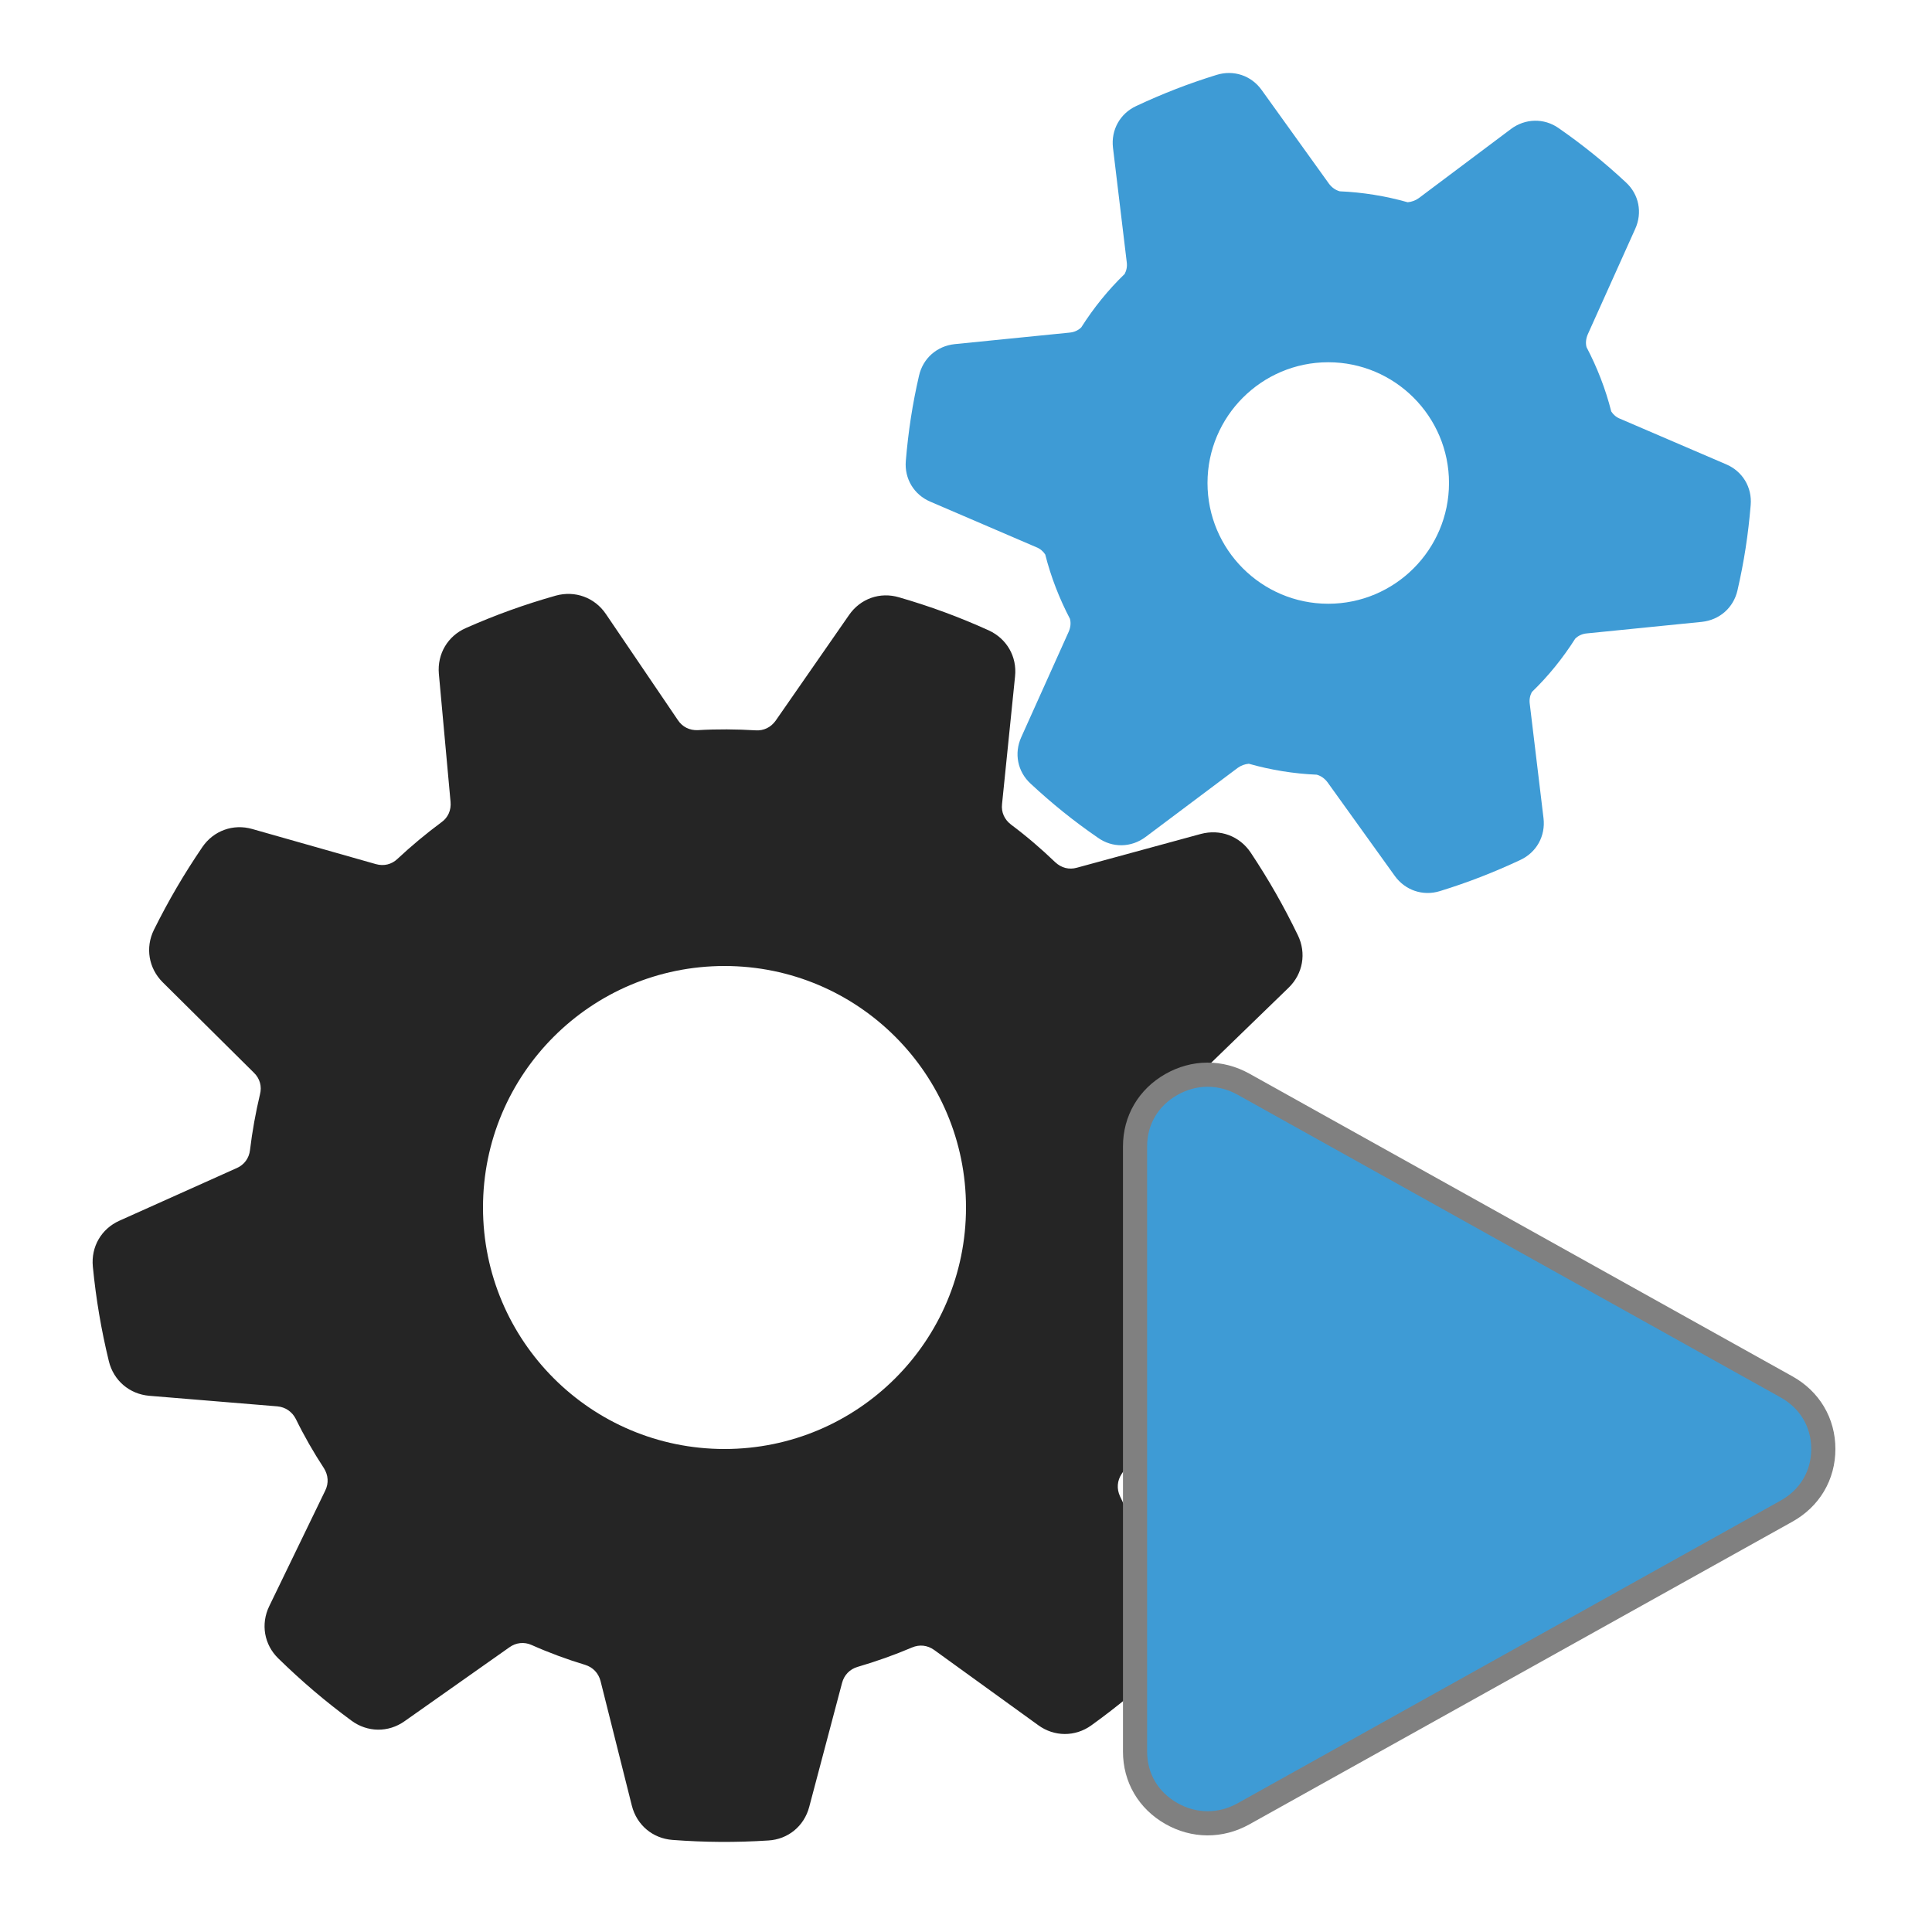 <?xml version="1.0" encoding="UTF-8"?>
<!DOCTYPE svg PUBLIC "-//W3C//DTD SVG 1.1//EN" "http://www.w3.org/Graphics/SVG/1.1/DTD/svg11.dtd">
<svg xmlns="http://www.w3.org/2000/svg" xml:space="preserve" width="1024px" height="1024px" shape-rendering="geometricPrecision" text-rendering="geometricPrecision" image-rendering="optimizeQuality" fill-rule="nonzero" clip-rule="evenodd" viewBox="0 0 10240 10240" xmlns:xlink="http://www.w3.org/1999/xlink">
	<title>gearwheels icon</title>
	<desc>gearwheels icon from the IconExperience.com O-Collection. Copyright by INCORS GmbH (www.incors.com).</desc>
	<path id="curve1" fill="#3E9BD5" d="M8119 3668c-10,19 -14,40 -11,62l73 607c11,94 -37,181 -123,221 -141,66 -277,119 -426,165 -90,28 -184,-4 -239,-80l-357 -497c-15,-20 -35,-34 -57,-40 -121,-5 -244,-25 -360,-58 -21,2 -41,9 -59,22l-488 366c-76,57 -176,59 -253,4 -128,-88 -242,-180 -356,-286 -70,-64 -89,-161 -50,-247l251 -558c10,-23 13,-46 7,-69 -56,-107 -101,-222 -131,-341 -11,-17 -27,-31 -48,-39l-561 -241c-87,-37 -138,-122 -130,-216 13,-156 35,-300 70,-452 21,-92 95,-157 189,-167l608 -61c25,-2 47,-12 63,-28 66,-104 143,-199 230,-283 10,-19 14,-40 11,-62l-73 -607c-11,-94 37,-181 123,-221 141,-66 277,-119 426,-165 90,-28 184,3 239,80l357 497c15,20 35,34 57,40 120,5 244,25 360,58 21,-2 41,-9 59,-22l488 -366c76,-57 176,-59 253,-5 128,89 242,181 356,287 70,64 89,161 50,247l-251 558c-10,23 -13,47 -7,69 56,107 101,222 131,341 11,17 27,31 48,39l561 241c87,37 138,122 130,216 -13,156 -35,300 -70,452 -21,92 -95,157 -189,167l-608 61c-25,2 -47,12 -63,28 -66,104 -143,199 -230,283zm-1079 -1748c-353,0 -640,287 -640,640 0,353 287,640 640,640 353,0 640,-287 640,-640 0,-353 -287,-640 -640,-640z"/>
	<path id="curve0" fill="#252525" d="M5358 4370c83,62 161,129 235,200 32,30 73,41 115,29l657 -179c102,-27 205,11 264,99 95,143 175,283 250,438 46,95 27,204 -49,278l-488 473c-31,30 -43,72 -33,114 23,101 40,203 51,305 5,43 30,78 69,97l618 285c96,44 150,140 138,245 -19,171 -48,330 -90,497 -26,102 -111,173 -216,180l-679 49c-43,4 -79,27 -99,66 -46,92 -98,181 -156,266 -24,36 -27,79 -9,118l290 615c45,95 24,204 -52,276 -125,120 -250,223 -390,324 -85,61 -196,61 -281,-1l-552 -399c-35,-25 -77,-30 -117,-13 -94,40 -190,74 -289,103 -41,12 -71,43 -82,85l-174 657c-27,102 -112,172 -217,178 -173,11 -335,10 -508,-3 -105,-8 -189,-79 -215,-181l-166 -661c-11,-42 -40,-73 -82,-86 -96,-29 -191,-64 -283,-105 -40,-18 -83,-13 -118,12l-556 392c-86,61 -197,59 -281,-3 -140,-103 -264,-209 -388,-330 -75,-73 -94,-182 -48,-277l297 -613c19,-39 16,-81 -7,-118 -55,-84 -105,-171 -149,-261 -20,-39 -55,-63 -98,-67l-679 -56c-105,-9 -189,-81 -214,-183 -41,-169 -68,-329 -85,-502 -10,-105 45,-200 141,-243l622 -279c39,-17 65,-52 70,-95 12,-100 30,-199 53,-296 11,-42 -1,-84 -32,-114l-484 -480c-74,-74 -93,-183 -46,-278 77,-155 159,-295 257,-439 59,-86 163,-124 264,-95l655 186c42,12 84,2 115,-28 74,-69 152,-134 233,-194 35,-25 52,-64 48,-108l-62 -679c-9,-105 47,-200 143,-242 158,-70 311,-125 477,-172 102,-28 206,10 265,97l382 563c24,36 62,55 106,53 102,-6 204,-5 306,1 43,3 81,-16 106,-51l389 -560c60,-87 164,-124 265,-94 166,48 318,104 475,175 96,44 151,139 140,244l-69 677c-5,43 13,82 47,108zm-1518 750c-707,0 -1280,573 -1280,1280 0,707 573,1280 1280,1280 707,0 1280,-573 1280,-1280 0,-707 -573,-1280 -1280,-1280z"/>


<g comp-op="clear">
<g transform="translate(5120,5120) scale(0.5,0.5)"  stroke="#808080" stroke-width="512" stroke-linejoin="round">
	<title>media_play icon</title>
	<desc>media_play icon from the IconExperience.com O-Collection. Copyright by INCORS GmbH (www.incors.com).</desc>
	<path id="curve0" fill="#3E9BD5" d="M2878 1364l5757 3209c207,115 325,314 325,547 0,233 -118,432 -325,547l-5757 3209c-204,113 -436,112 -639,-4 -203,-116 -319,-313 -319,-544l0 -6416c0,-231 116,-428 319,-544 203,-116 435,-117 639,-4z"/>
</g>
</g>



<g transform="translate(5120,5120) scale(0.5,0.5)">
	<title>media_play icon</title>
	<desc>media_play icon from the IconExperience.com O-Collection. Copyright by INCORS GmbH (www.incors.com).</desc>
	<path id="curve0" fill="#3E9BD5" d="M2878 1364l5757 3209c207,115 325,314 325,547 0,233 -118,432 -325,547l-5757 3209c-204,113 -436,112 -639,-4 -203,-116 -319,-313 -319,-544l0 -6416c0,-231 116,-428 319,-544 203,-116 435,-117 639,-4z"/>
</g>

</svg>
